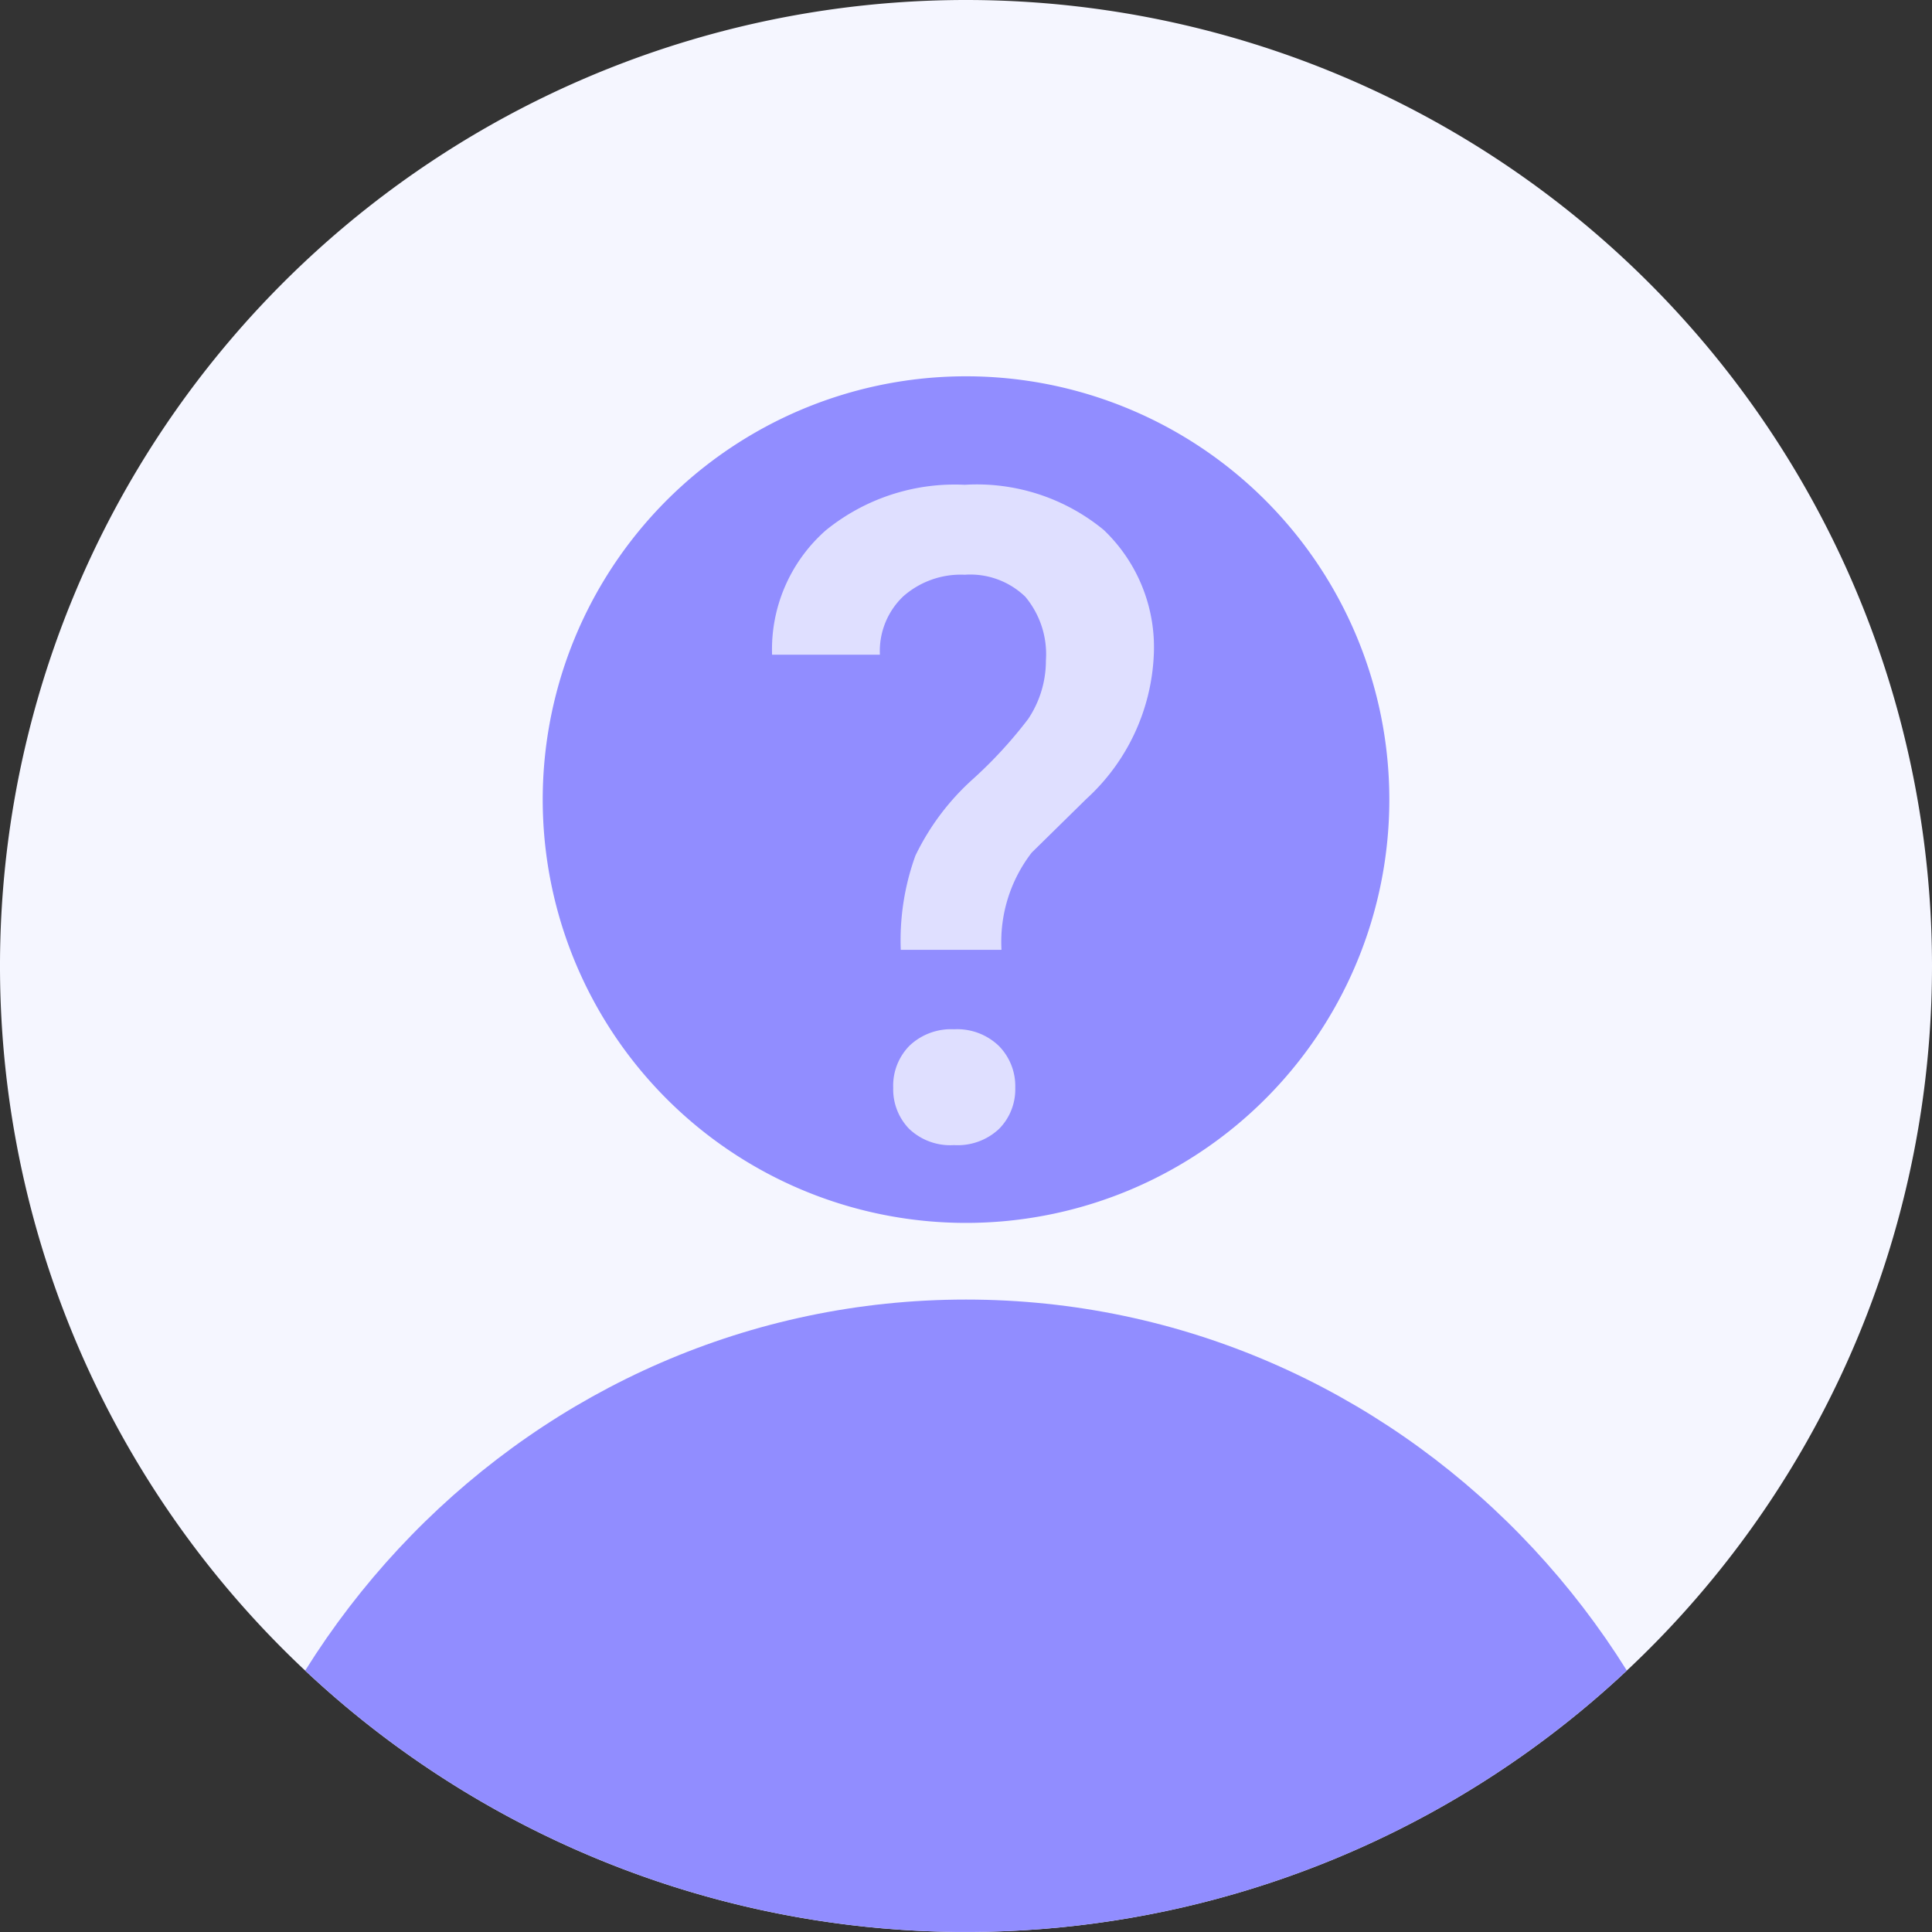 <svg xmlns="http://www.w3.org/2000/svg" width="80" height="80" viewBox="0 0 80 80">
    <rect x="0" y="0" width="80" height="80" fill="#333333" stroke="none"/>
    <defs>
        <clipPath id="clip-path">
            <path id="unsplash:B4TjXnI0Y2c" d="M80 40A40 40 0 1 1 40 0a40 40 0 0 1 40 40z" transform="translate(-141 -9024)" style="fill:#d6d4d4"/>
        </clipPath>
        <clipPath id="clip-path-2">
            <path id="사각형_116" data-name="사각형 116" class="cls-2" d="M0 0h64.977v71.53H0z"/>
        </clipPath>
        <style>
            .cls-2{fill:#918dff}
        </style>
    </defs>
    <g id="그룹_255" data-name="그룹 255" transform="translate(141 9024)">
        <path id="unsplash:B4TjXnI0Y2c-2" data-name="unsplash:B4TjXnI0Y2c" d="M80 40A40 40 0 1 1 40 0a40 40 0 0 1 40 40z" transform="translate(-141 -9024)" style="fill:#f5f6ff"/>
        <g id="마스크_그룹_2" data-name="마스크 그룹 2" style="clip-path:url(#clip-path)">
            <g id="그룹_247" data-name="그룹 247" transform="translate(-140 7)">
                <g id="그룹_246" data-name="그룹 246" transform="translate(6.512 -9015.418)">
                    <g id="그룹_245" data-name="그룹 245" style="clip-path:url(#clip-path-2)">
                        <path id="패스_89" data-name="패스 89" class="cls-2" d="M44.907 17.527A17.528 17.528 0 1 1 27.38 0a17.527 17.527 0 0 1 17.527 17.527" transform="translate(5.11)"/>
                        <path id="패스_90" data-name="패스 90" class="cls-2" d="M64.977 58.473c-.027-18.4-14.561-33.3-32.489-33.3S.027 40.077 0 58.473z" transform="translate(0 13.057)"/>
                    </g>
                </g>
                <path id="패스_91" data-name="패스 91" d="M-1.087-2.364a10.3 10.3 0 0 1 .606-3.9 10.212 10.212 0 0 1 2.4-3.188 18.285 18.285 0 0 0 2.269-2.471 4.339 4.339 0 0 0 .735-2.426 3.712 3.712 0 0 0-.854-2.637 3.278 3.278 0 0 0-2.508-.91A3.6 3.6 0 0 0-.986-17a3.129 3.129 0 0 0-.965 2.416h-4.465A6.571 6.571 0 0 1-4.2-19.728a8.469 8.469 0 0 1 5.761-1.893 8.267 8.267 0 0 1 5.761 1.874 6.709 6.709 0 0 1 2.065 5.237 8.572 8.572 0 0 1-2.793 5.9L4.333-6.388a6.051 6.051 0 0 0-1.25 4.024zM-1.4 3.351A2.356 2.356 0 0 1-.72 1.6 2.5 2.5 0 0 1 1.118.925a2.489 2.489 0 0 1 1.856.689 2.371 2.371 0 0 1 .68 1.736 2.328 2.328 0 0 1-.662 1.691 2.5 2.5 0 0 1-1.874.68 2.464 2.464 0 0 1-1.865-.68 2.346 2.346 0 0 1-.653-1.69z" transform="translate(37.386 -8989.305)" style="opacity:.777;fill:#f5f6ff"/>
            </g>
        </g>
    </g>
</svg>
